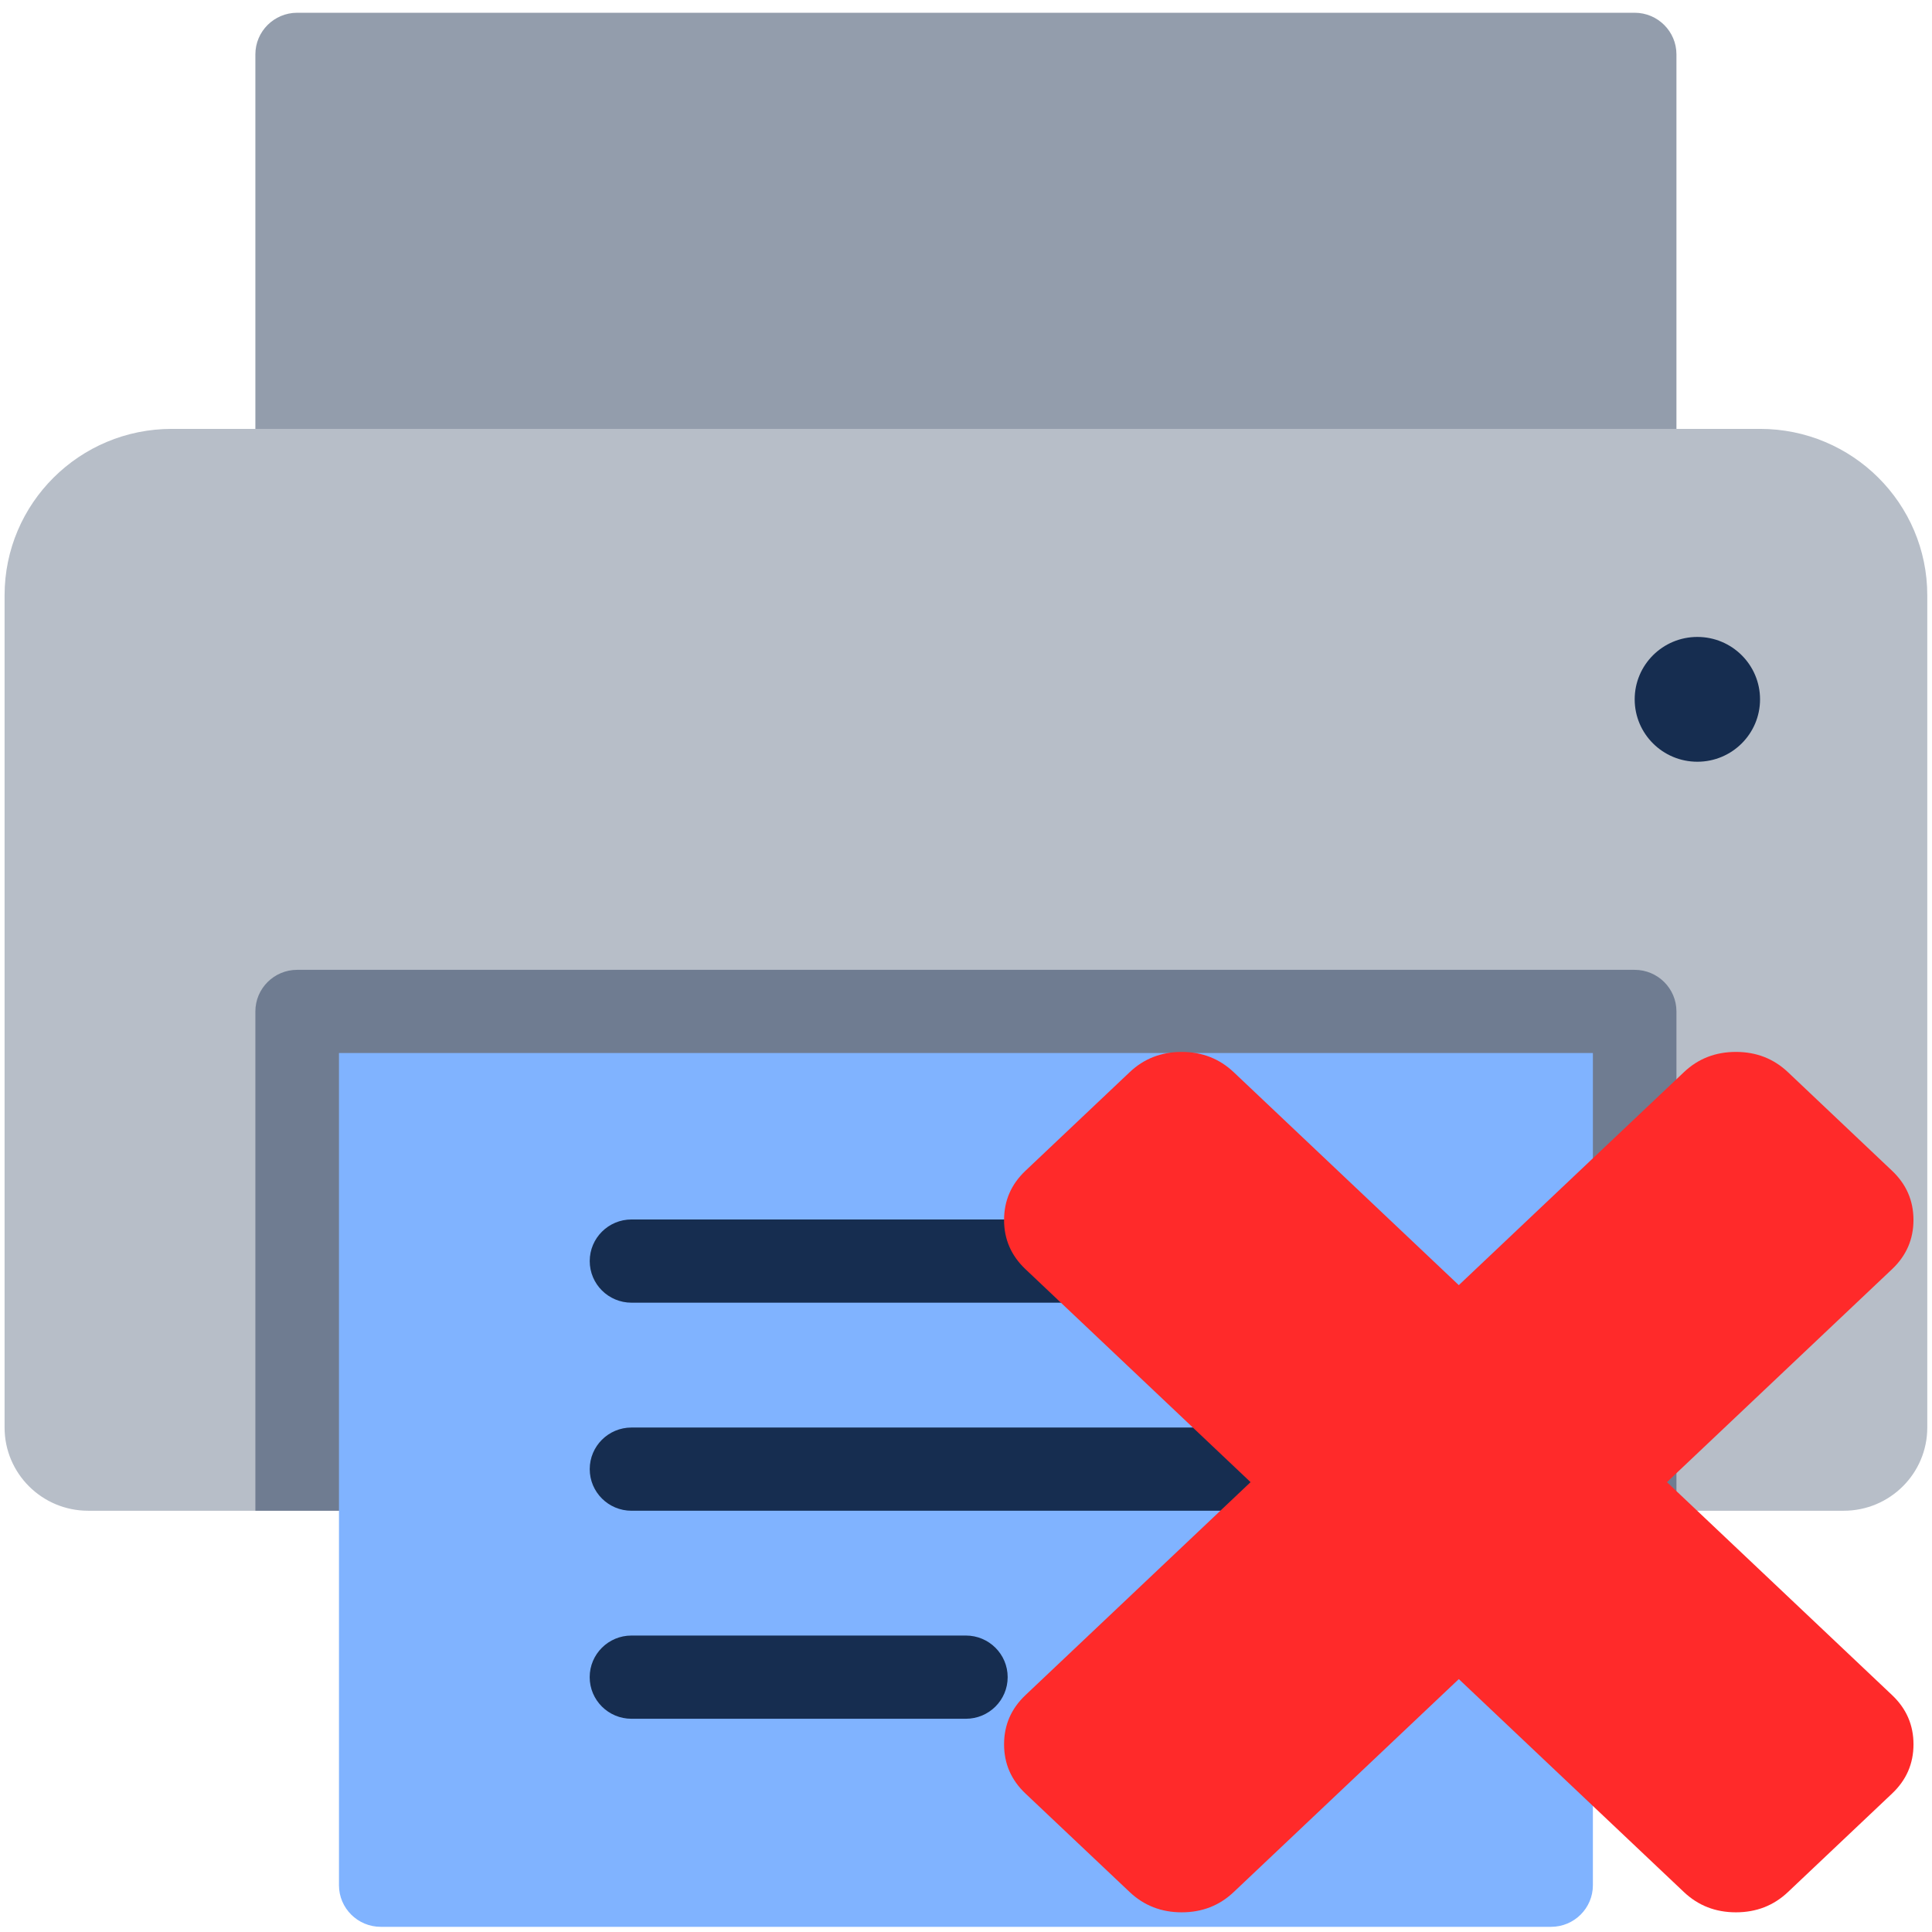 <?xml version="1.0" encoding="UTF-8" standalone="no"?>
<svg
   xmlns:dc="http://purl.org/dc/elements/1.1/"
   xmlns:cc="http://creativecommons.org/ns#"
   xmlns:rdf="http://www.w3.org/1999/02/22-rdf-syntax-ns#"
   xmlns:svg="http://www.w3.org/2000/svg"
   xmlns="http://www.w3.org/2000/svg"
   xmlns:xlink="http://www.w3.org/1999/xlink"
   xmlns:sodipodi="http://sodipodi.sourceforge.net/DTD/sodipodi-0.dtd"
   xmlns:inkscape="http://www.inkscape.org/namespaces/inkscape"
   viewBox="0 0 64 64"
   id="svg2"
   version="1.1"
   inkscape:version="0.91 r13725"
   sodipodi:docname="printer-error.svg">
  <sodipodi:namedview
     pagecolor="#ffffff"
     bordercolor="#666666"
     borderopacity="1"
     objecttolerance="10"
     gridtolerance="10"
     guidetolerance="10"
     inkscape:pageopacity="0"
     inkscape:pageshadow="2"
     inkscape:window-width="1280"
     inkscape:window-height="694"
     id="namedview57"
     showgrid="false"
     inkscape:zoom="3.6875"
     inkscape:cx="-16.677966"
     inkscape:cy="32"
     inkscape:window-x="0"
     inkscape:window-y="0"
     inkscape:window-maximized="1"
     inkscape:current-layer="svg2" />
  <defs
     id="defs4">
    <linearGradient
       y2="157.23"
       x2="0"
       y1="211.23"
       gradientUnits="userSpaceOnUse"
       id="8"
       gradientTransform="matrix(0.47,0,0,0.47,-316.926,-41.996)">
      <stop
         stop-color="#c52828"
         id="stop7" />
      <stop
         offset="1"
         stop-color="#ff5454"
         id="stop9" />
    </linearGradient>
    <linearGradient
       id="5">
      <stop
         stop-color="#0a80fd"
         id="stop12" />
      <stop
         offset="1"
         stop-color="#56c5fa"
         id="stop14" />
    </linearGradient>
    <linearGradient
       id="7"
       x1="82.46"
       y1="30.487"
       x2="82.74"
       y2="24.587"
       gradientUnits="userSpaceOnUse"
       gradientTransform="matrix(0.951,0,0,0.951,-49.518,5.297)">
      <stop
         stop-color="#060606"
         id="stop17" />
      <stop
         offset="1"
         stop-color="#343434"
         id="stop19" />
    </linearGradient>
    <linearGradient
       xlink:href="#5"
       id="6"
       y1="45.946"
       x2="0"
       y2="25.988"
       gradientUnits="userSpaceOnUse"
       gradientTransform="matrix(0.951,0,0,0.951,-49.518,5.297)" />
    <linearGradient
       xlink:href="#5"
       id="4"
       x1="98.65"
       y1="19.362"
       x2="98.44"
       y2="16.254"
       gradientUnits="userSpaceOnUse"
       gradientTransform="matrix(0.951,0,0,0.951,-49.518,5.297)" />
    <linearGradient
       xlink:href="#1"
       id="3"
       x1="-847.06"
       y1="191.09"
       x2="-843.94"
       y2="-181.89"
       gradientUnits="userSpaceOnUse"
       gradientTransform="matrix(0.071,0,0,0.065,88.95,30.091)" />
    <linearGradient
       xlink:href="#1"
       id="0"
       x1="81.26"
       y1="14.551"
       x2="81.41"
       y2="2.154"
       gradientUnits="userSpaceOnUse"
       gradientTransform="matrix(0.951,0,0,0.951,-49.518,5.297)" />
    <linearGradient
       id="2"
       x1="81.4"
       y1="11.641"
       x2="81.51"
       y2=".651"
       gradientUnits="userSpaceOnUse"
       gradientTransform="matrix(0.951,0,0,0.951,-49.518,5.297)">
      <stop
         stop-color="#cdced2"
         id="stop26" />
      <stop
         offset="1"
         stop-color="#f1f1f1"
         id="stop28" />
    </linearGradient>
    <linearGradient
       id="1">
      <stop
         stop-color="#1f1f1f"
         id="stop31" />
      <stop
         offset="1"
         stop-color="#444"
         id="stop33" />
    </linearGradient>
  </defs>
  <g
     transform="matrix(1.343,0,0,1.337,-0.098,0.174)"
     id="g4140">
    <path
       d="m 41.424,1.217 c 0,-0.569 -0.462,-1.031 -1.031,-1.031 l -32.99,0 c -0.569,0 -1.031,0.462 -1.031,1.031 l 0,10.31 35.052,0 0,-10.31 z"
       id="path6"
       inkscape:connector-curvature="0"
       style="fill:#939dac" />
    <path
       d="m 43.486,10.496 -39.176,0 c -2.277,0 -4.124,1.846 -4.124,4.124 l 0,20.619 c 0,1.139 0.923,2.062 2.062,2.062 l 7.217,0 c 0.569,0 1.031,-0.462 1.031,-1.031 l 26.804,0 c 0,0.569 0.462,1.031 1.031,1.031 l 7.218,0 c 1.139,0 2.062,-0.923 2.062,-2.062 l 0,-20.619 c 0,-2.277 -1.846,-4.124 -4.124,-4.124 z"
       id="path8"
       inkscape:connector-curvature="0"
       style="fill:#b7bec8" />
    <path
       d="m 41.424,37.301 -35.052,0 0,-12.371 c 0,-0.569 0.462,-1.031 1.031,-1.031 l 32.99,0 c 0.569,0 1.031,0.462 1.031,1.031 l 0,12.371 z"
       id="path10"
       inkscape:connector-curvature="0"
       style="fill:#6f7c91" />
    <path
       d="m 8.434,25.96 0,20.619 c 0,0.569 0.462,1.031 1.031,1.031 l 28.867,0 c 0.569,0 1.031,-0.462 1.031,-1.031 l 0,-20.619 -30.929,0 z"
       id="path12"
       inkscape:connector-curvature="0"
       style="fill:#80b3ff" />
    <circle
       cx="41.94"
       cy="17.197"
       r="1.546"
       id="circle14"
       style="fill:#162d50" />
    <path
       d="m 32.146,32.146 -16.496,0 c -0.57,0 -1.031,-0.462 -1.031,-1.031 0,-0.569 0.461,-1.031 1.031,-1.031 l 16.496,0 c 0.57,0 1.031,0.462 1.031,1.031 0,0.569 -0.461,1.031 -1.031,1.031 z"
       id="path16"
       inkscape:connector-curvature="0"
       style="fill:#162d50" />
    <path
       d="m 32.146,37.301 -16.496,0 c -0.57,0 -1.031,-0.462 -1.031,-1.031 0,-0.569 0.461,-1.031 1.031,-1.031 l 16.496,0 c 0.57,0 1.031,0.462 1.031,1.031 0,0.569 -0.461,1.031 -1.031,1.031 z"
       id="path18"
       inkscape:connector-curvature="0"
       style="fill:#162d50" />
    <path
       d="m 23.897,42.455 -8.248,0 c -0.57,0 -1.031,-0.462 -1.031,-1.031 0,-0.569 0.461,-1.031 1.031,-1.031 l 8.248,0 c 0.57,0 1.031,0.462 1.031,1.031 0,0.569 -0.461,1.031 -1.031,1.031 z"
       id="path20"
       inkscape:connector-curvature="0"
       style="fill:#162d50" />
  </g>
  <path
     d="m 55.22,49.098 7.456,-7.054 c 0.474,-0.448 0.71,-0.991 0.71,-1.631 0,-0.64 -0.236,-1.183 -0.71,-1.631 L 59.229,35.518 c -0.474,-0.448 -1.047,-0.672 -1.724,-0.672 -0.677,0 -1.252,0.223 -1.724,0.672 l -7.456,7.054 -7.456,-7.054 c -0.474,-0.448 -1.047,-0.672 -1.724,-0.672 -0.677,0 -1.25,0.223 -1.724,0.672 l -3.45,3.264 c -0.474,0.448 -0.71,0.991 -0.71,1.631 0,0.64 0.236,1.183 0.71,1.631 l 7.456,7.054 -7.456,7.054 c -0.474,0.448 -0.71,0.991 -0.71,1.631 0,0.64 0.236,1.183 0.71,1.631 l 3.45,3.262 c 0.474,0.448 1.049,0.672 1.724,0.672 0.677,0 1.25,-0.223 1.724,-0.672 l 7.456,-7.054 7.456,7.054 c 0.474,0.448 1.047,0.672 1.724,0.672 0.677,0 1.25,-0.223 1.724,-0.672 l 3.448,-3.262 c 0.474,-0.448 0.71,-0.991 0.71,-1.631 0,-0.64 -0.236,-1.183 -0.71,-1.631 L 55.22,49.098"
     id="path55"
     inkscape:connector-curvature="0"
     style="fill:#ff2a2a;fill-opacity:1" />
</svg>
